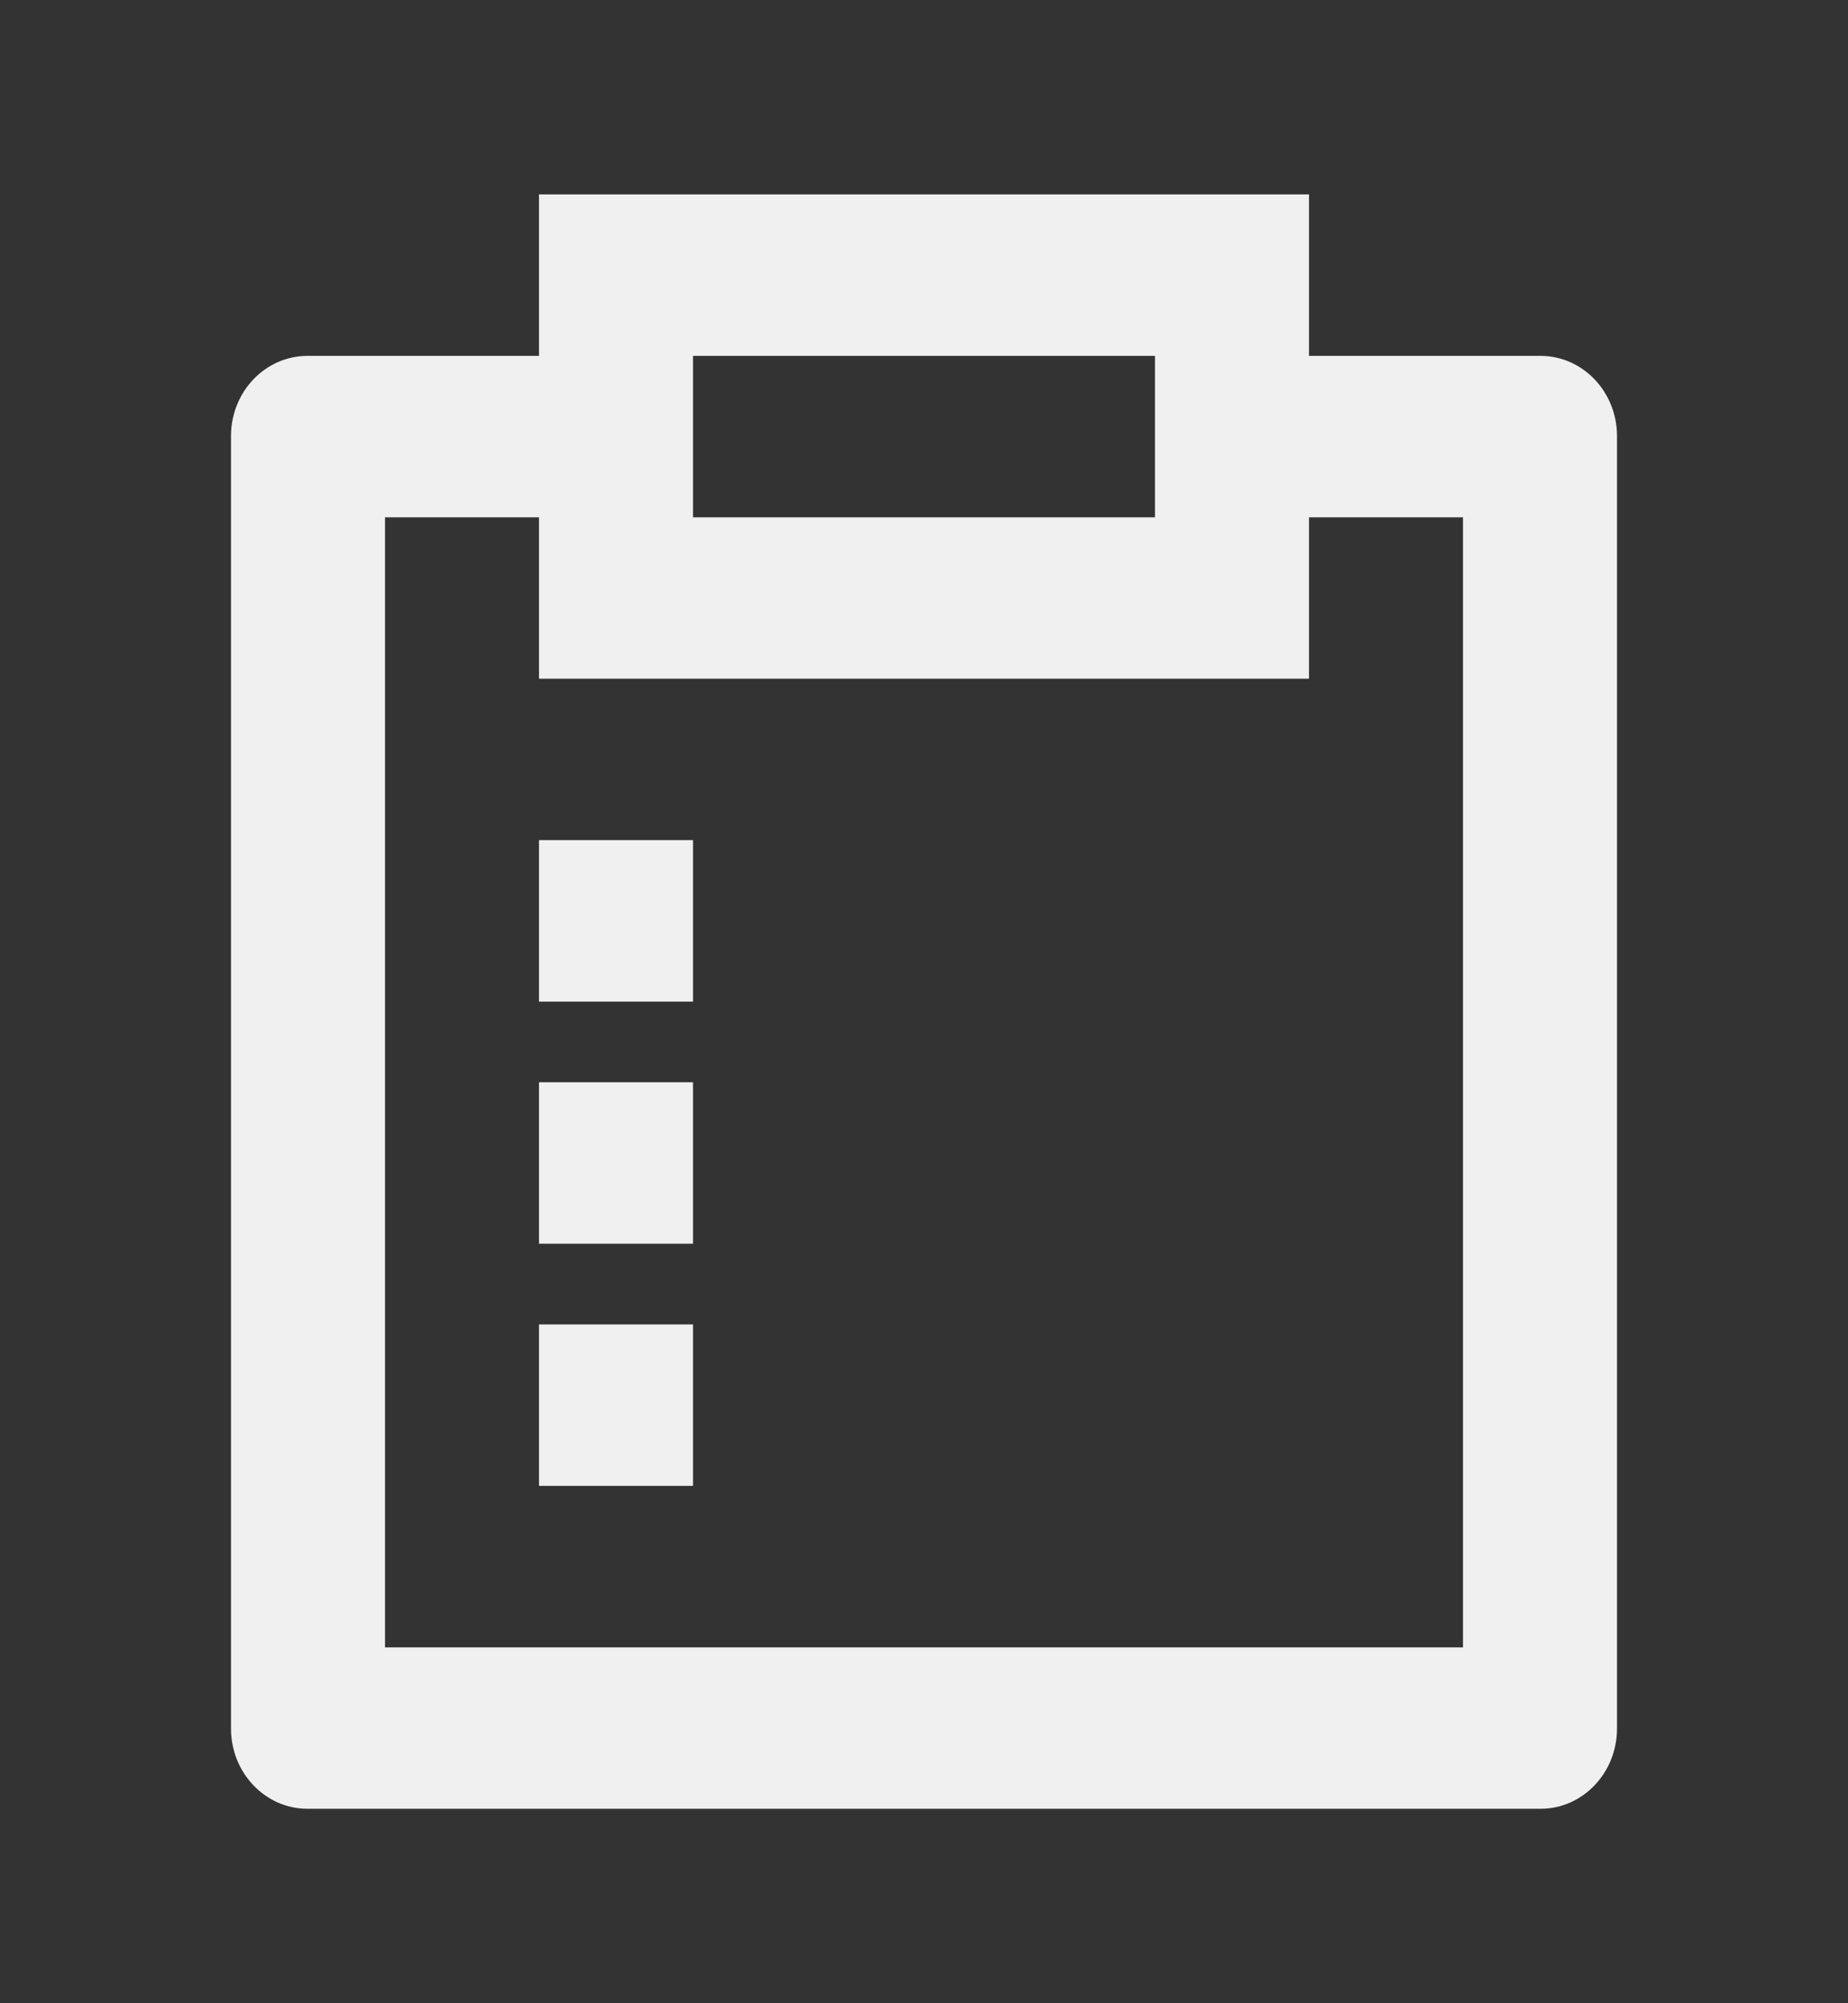 <svg width="24" height="26" viewBox="0 0 24 26" fill="none" xmlns="http://www.w3.org/2000/svg">
<rect x="0" y="0" width="24" height="26" fill="#333333" stroke="none"/>
<path d="M17 2.523V4.619H20.007C20.555 4.619 21 5.085 21 5.659V22.435C21 23.01 20.555 23.476 20.007 23.476H3.993C3.445 23.476 3 23.01 3 22.435V5.659C3 5.085 3.445 4.619 3.993 4.619H7V2.523H17ZM7 6.714H5V21.381H19V6.714H17V8.809H7V6.714ZM9 17.19V19.285H7V17.19H9ZM9 14.047V16.142H7V14.047H9ZM9 10.904V13H7V10.904H9ZM15 4.619H9V6.714H15V4.619Z" fill="#F0F0F0"/>
</svg>
